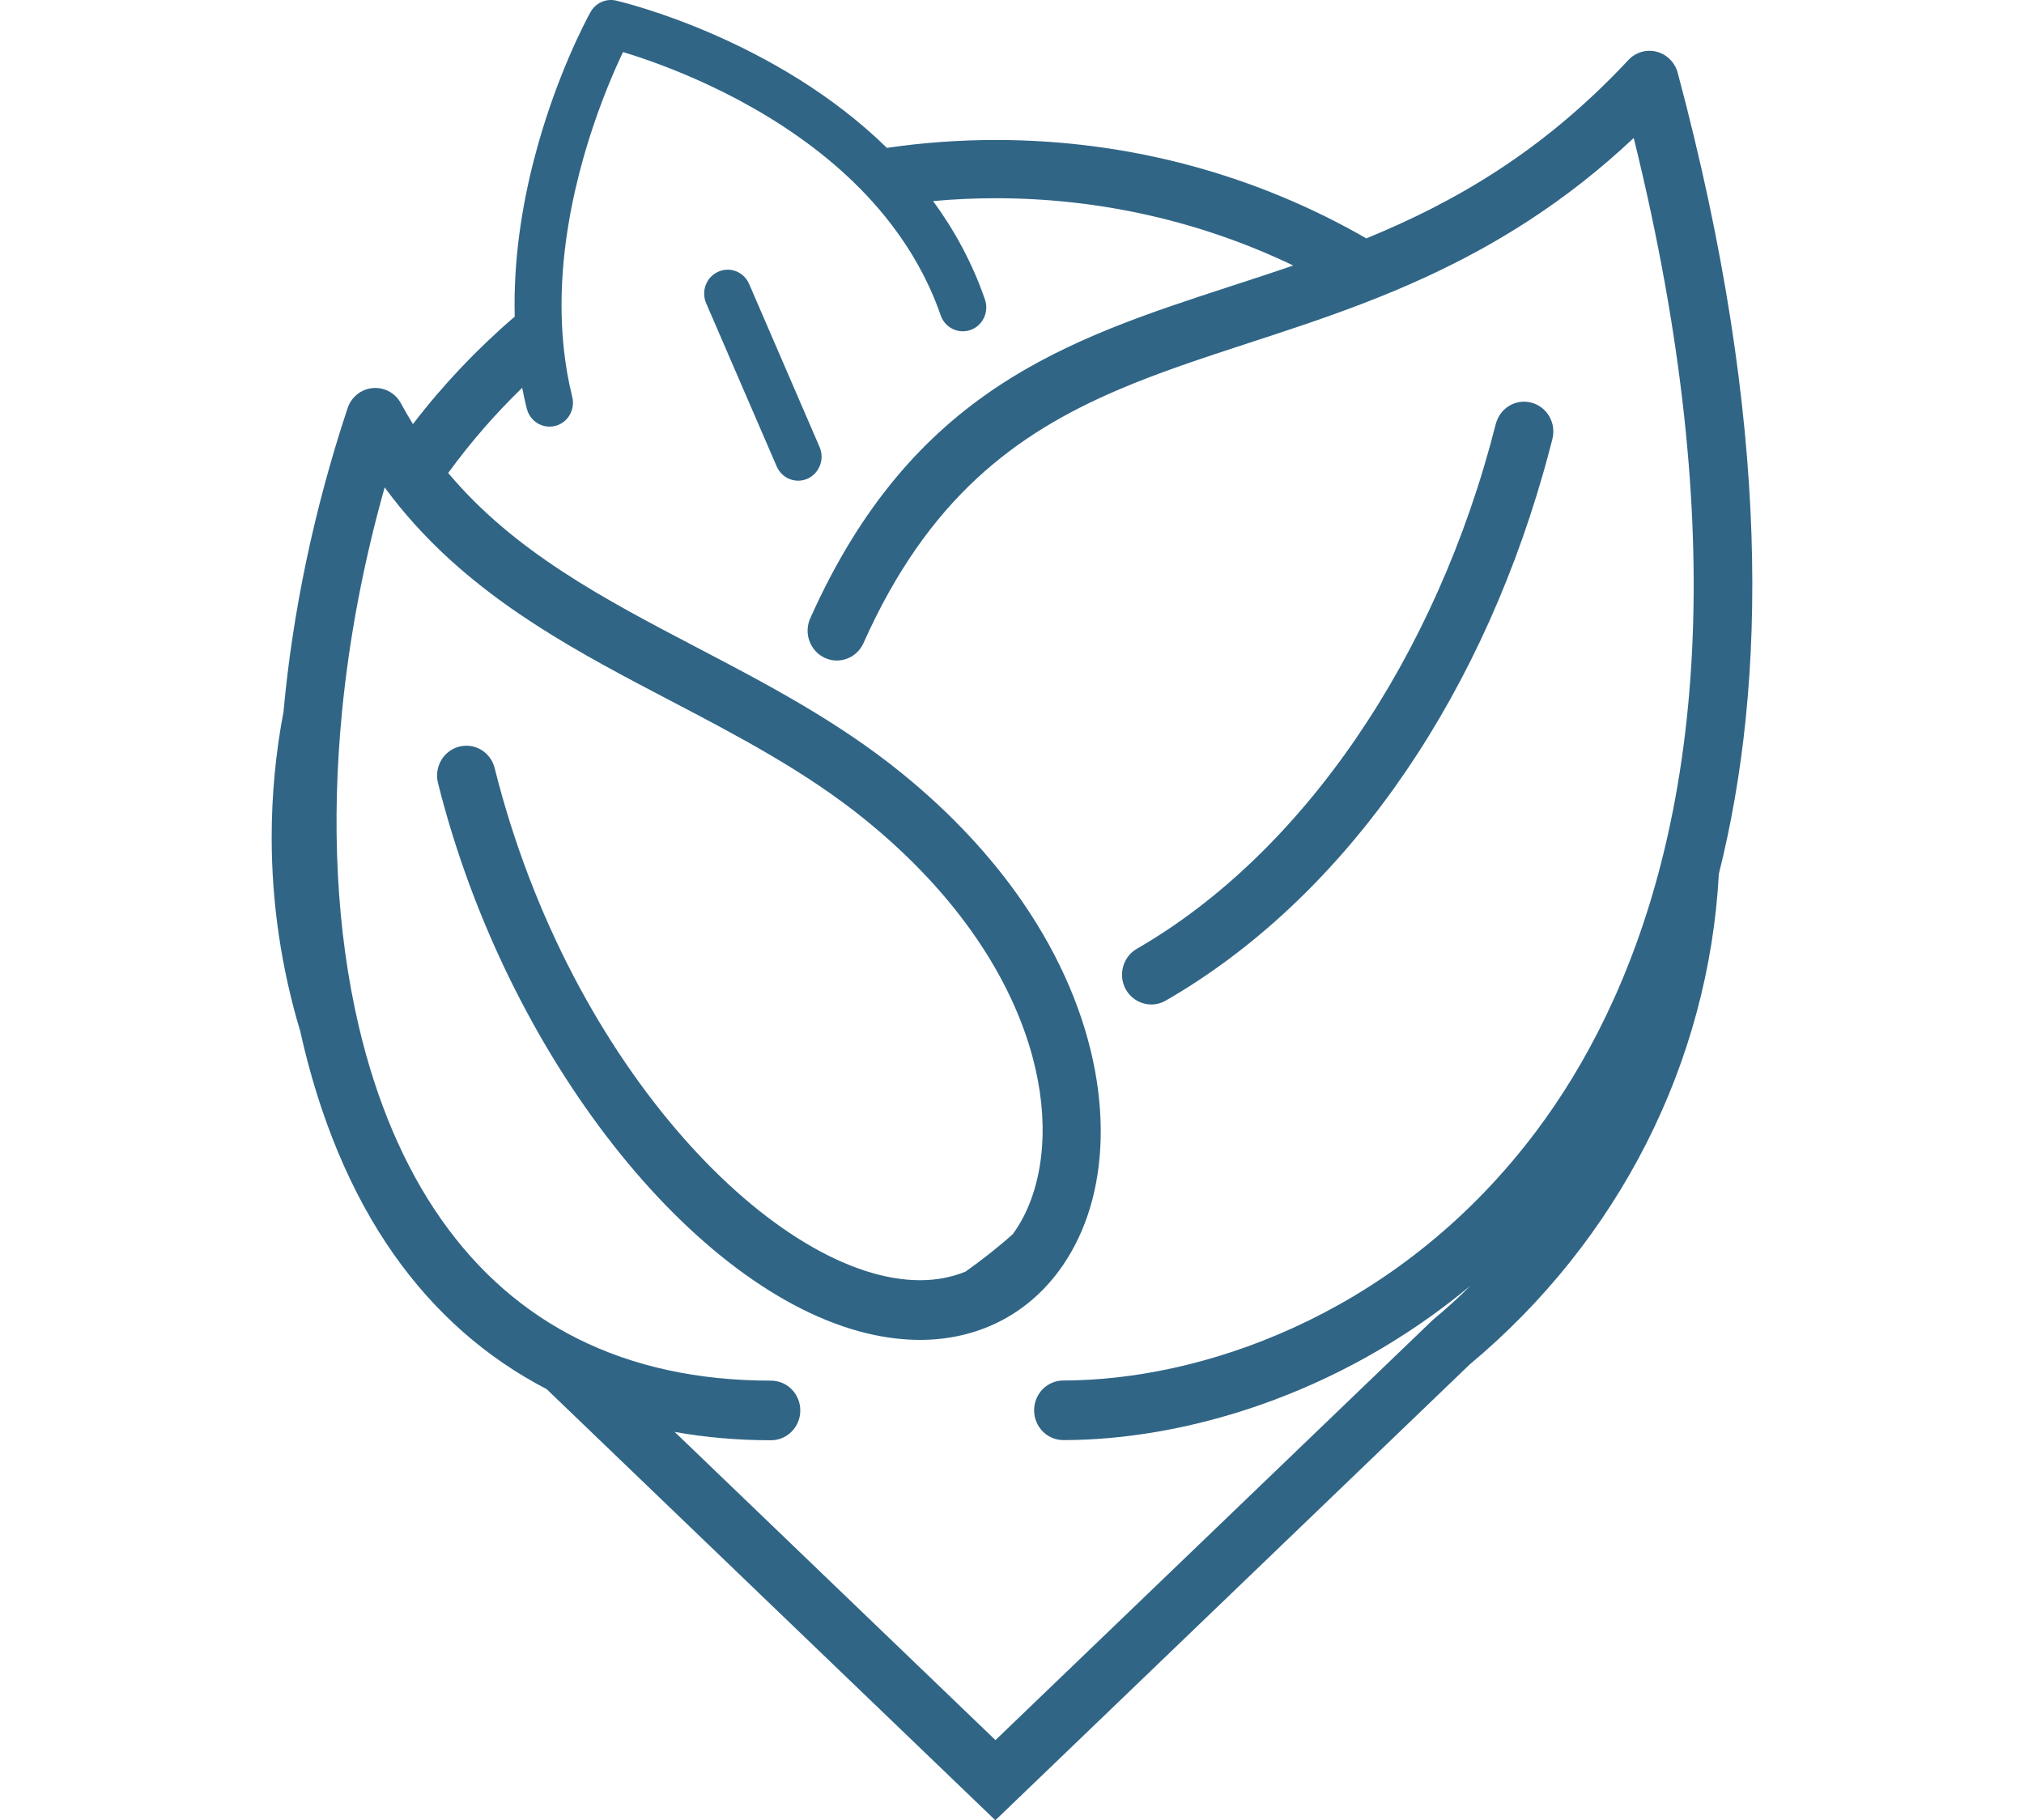 <svg width="298" height="268" viewBox="0 0 298 268" fill="none" xmlns="http://www.w3.org/2000/svg">
<path d="M247.012 10.713C246.6 9.18 245.413 8.002 243.91 7.615C242.406 7.228 240.808 7.696 239.739 8.849C227.125 22.361 214.115 29.79 201.168 35.098C185.199 25.902 166.546 20.61 146.628 20.61C141.175 20.61 135.826 21.006 130.587 21.772C114.174 5.744 91.992 0.388 90.718 0.089C89.231 -0.258 87.695 0.428 86.944 1.783C86.936 1.799 86.928 1.815 86.912 1.832C86.389 2.783 81.728 11.415 78.603 23.562C76.846 30.387 75.572 38.324 75.785 46.616C70.238 51.376 65.213 56.675 60.797 62.443C60.188 61.459 59.602 60.442 59.032 59.394C58.217 57.869 56.611 56.99 54.878 57.135C53.176 57.288 51.72 58.45 51.174 60.103C46.204 75.083 43.071 90.216 41.741 104.792C40.601 110.793 40 116.98 40 123.296C40 133.024 41.44 142.623 44.202 151.819C46.996 164.419 51.601 175.623 57.988 184.69C64.034 193.281 71.615 199.927 80.478 204.517L146.549 268L216.394 200.887C238.394 182.52 251.57 156.433 253.074 128.644C260.077 100.791 260.892 62.548 247.012 10.713ZM210.965 194.329L146.565 256.199L99.336 210.825C103.855 211.632 108.595 212.051 113.525 212.051C115.899 212.051 117.83 210.083 117.83 207.663C117.83 205.517 116.319 203.735 114.332 203.356C114.071 203.307 113.802 203.275 113.525 203.275C102.763 203.275 93.251 201.202 85.044 197.096C77.131 193.135 70.428 187.295 64.999 179.576C59.444 171.687 55.368 161.967 52.804 151.012C49.56 137.162 48.729 121.328 50.367 104.679C51.419 93.942 53.508 82.867 56.634 71.76C58.043 73.679 59.515 75.478 61.058 77.188C71.757 89.054 85.424 96.209 98.758 103.186C108.532 108.301 118.63 113.584 127.366 120.666C141.302 131.959 149.018 144.438 152.025 155.618C153.283 160.305 153.718 164.758 153.426 168.799C153.236 171.429 152.753 173.881 151.985 176.107C151.265 178.22 150.3 180.084 149.121 181.697C147.071 183.552 144.705 185.408 142.157 187.223C140.123 188.053 137.883 188.489 135.462 188.489C114.76 188.489 83.952 157.53 72.834 113.1C72.248 110.753 69.921 109.325 67.595 109.93C65.292 110.527 63.899 112.923 64.485 115.27C74.567 155.562 102.217 190.183 127.667 196.314C130.294 196.943 132.898 197.273 135.454 197.273C143.913 197.273 151.123 193.595 155.91 187.11C157.644 184.762 159.068 182.052 160.113 179.003C164.259 166.887 162.138 149.601 150.49 132.71C146.026 126.24 140.162 119.827 132.716 113.794C123.314 106.171 112.821 100.678 102.676 95.37C88.914 88.167 75.769 81.278 65.988 69.638C69.241 65.161 72.889 60.967 76.885 57.095C77.083 58.119 77.305 59.136 77.558 60.16C77.89 61.483 78.911 62.443 80.138 62.725C80.652 62.846 81.206 62.846 81.752 62.709C83.604 62.241 84.72 60.321 84.253 58.434C83.691 56.175 83.295 53.892 83.042 51.626C82.646 48.068 82.591 44.519 82.789 41.075C83.651 26.128 89.223 12.915 91.731 7.664C97.207 9.317 110.455 14.004 121.85 23.401C124.47 25.563 126.994 27.975 129.297 30.653C132.233 34.065 134.821 37.921 136.815 42.244C137.44 43.592 138.002 44.987 138.501 46.431C139.134 48.262 141.112 49.222 142.908 48.577C142.995 48.544 143.075 48.512 143.154 48.48C144.792 47.746 145.623 45.834 145.013 44.084C143.138 38.655 140.495 33.855 137.385 29.604C140.416 29.33 143.486 29.185 146.596 29.185C162.328 29.185 177.214 32.758 190.406 39.09C187.367 40.139 184.328 41.123 181.313 42.107C157.129 49.996 134.291 57.45 119.294 91.038C118.313 93.249 119.263 95.846 121.431 96.854C123.591 97.863 126.147 96.886 127.137 94.676C136.641 73.381 149.516 63.887 164.489 57.458C170.646 54.812 177.158 52.691 183.94 50.472C189.314 48.722 194.885 46.899 200.567 44.721C203.677 43.527 206.819 42.228 209.976 40.768C220.106 36.098 230.449 29.814 240.539 20.312C247.859 49.948 250.122 74.68 249.156 95.241C248.61 106.978 247.012 117.359 244.709 126.515C240.325 143.938 233.385 156.941 226.254 166.46C206.605 192.692 178.836 202.597 158.609 203.218C157.921 203.243 157.232 203.251 156.559 203.251C154.185 203.251 152.254 205.219 152.254 207.639C152.254 210.067 154.185 212.027 156.559 212.027C173.843 212.027 196.737 205.751 216.497 189.296C214.756 191.046 212.896 192.724 210.965 194.329Z" fill="#306586"/>
<path d="M169.514 147.891C170.234 147.891 170.962 147.705 171.627 147.326C197.188 132.605 217.264 104.461 227.22 69.622C227.694 67.968 228.138 66.307 228.565 64.629C229.158 62.282 227.774 59.886 225.471 59.281C223.492 58.757 221.49 59.724 220.588 61.491C220.438 61.781 220.311 62.096 220.224 62.435C211.519 96.766 191.767 125.643 167.385 139.687C165.319 140.881 164.584 143.559 165.755 145.672C166.554 147.084 168.01 147.891 169.514 147.891Z" fill="#306586"/>
<path d="M120.671 65.822L115.148 53.037L110.297 41.809C109.529 40.026 107.487 39.219 105.738 40.01C103.989 40.792 103.198 42.873 103.974 44.656L108.935 56.135L114.356 68.67C115.124 70.452 117.166 71.259 118.915 70.469C120.648 69.678 121.439 67.597 120.671 65.822Z" fill="#306586"/>
</svg>
